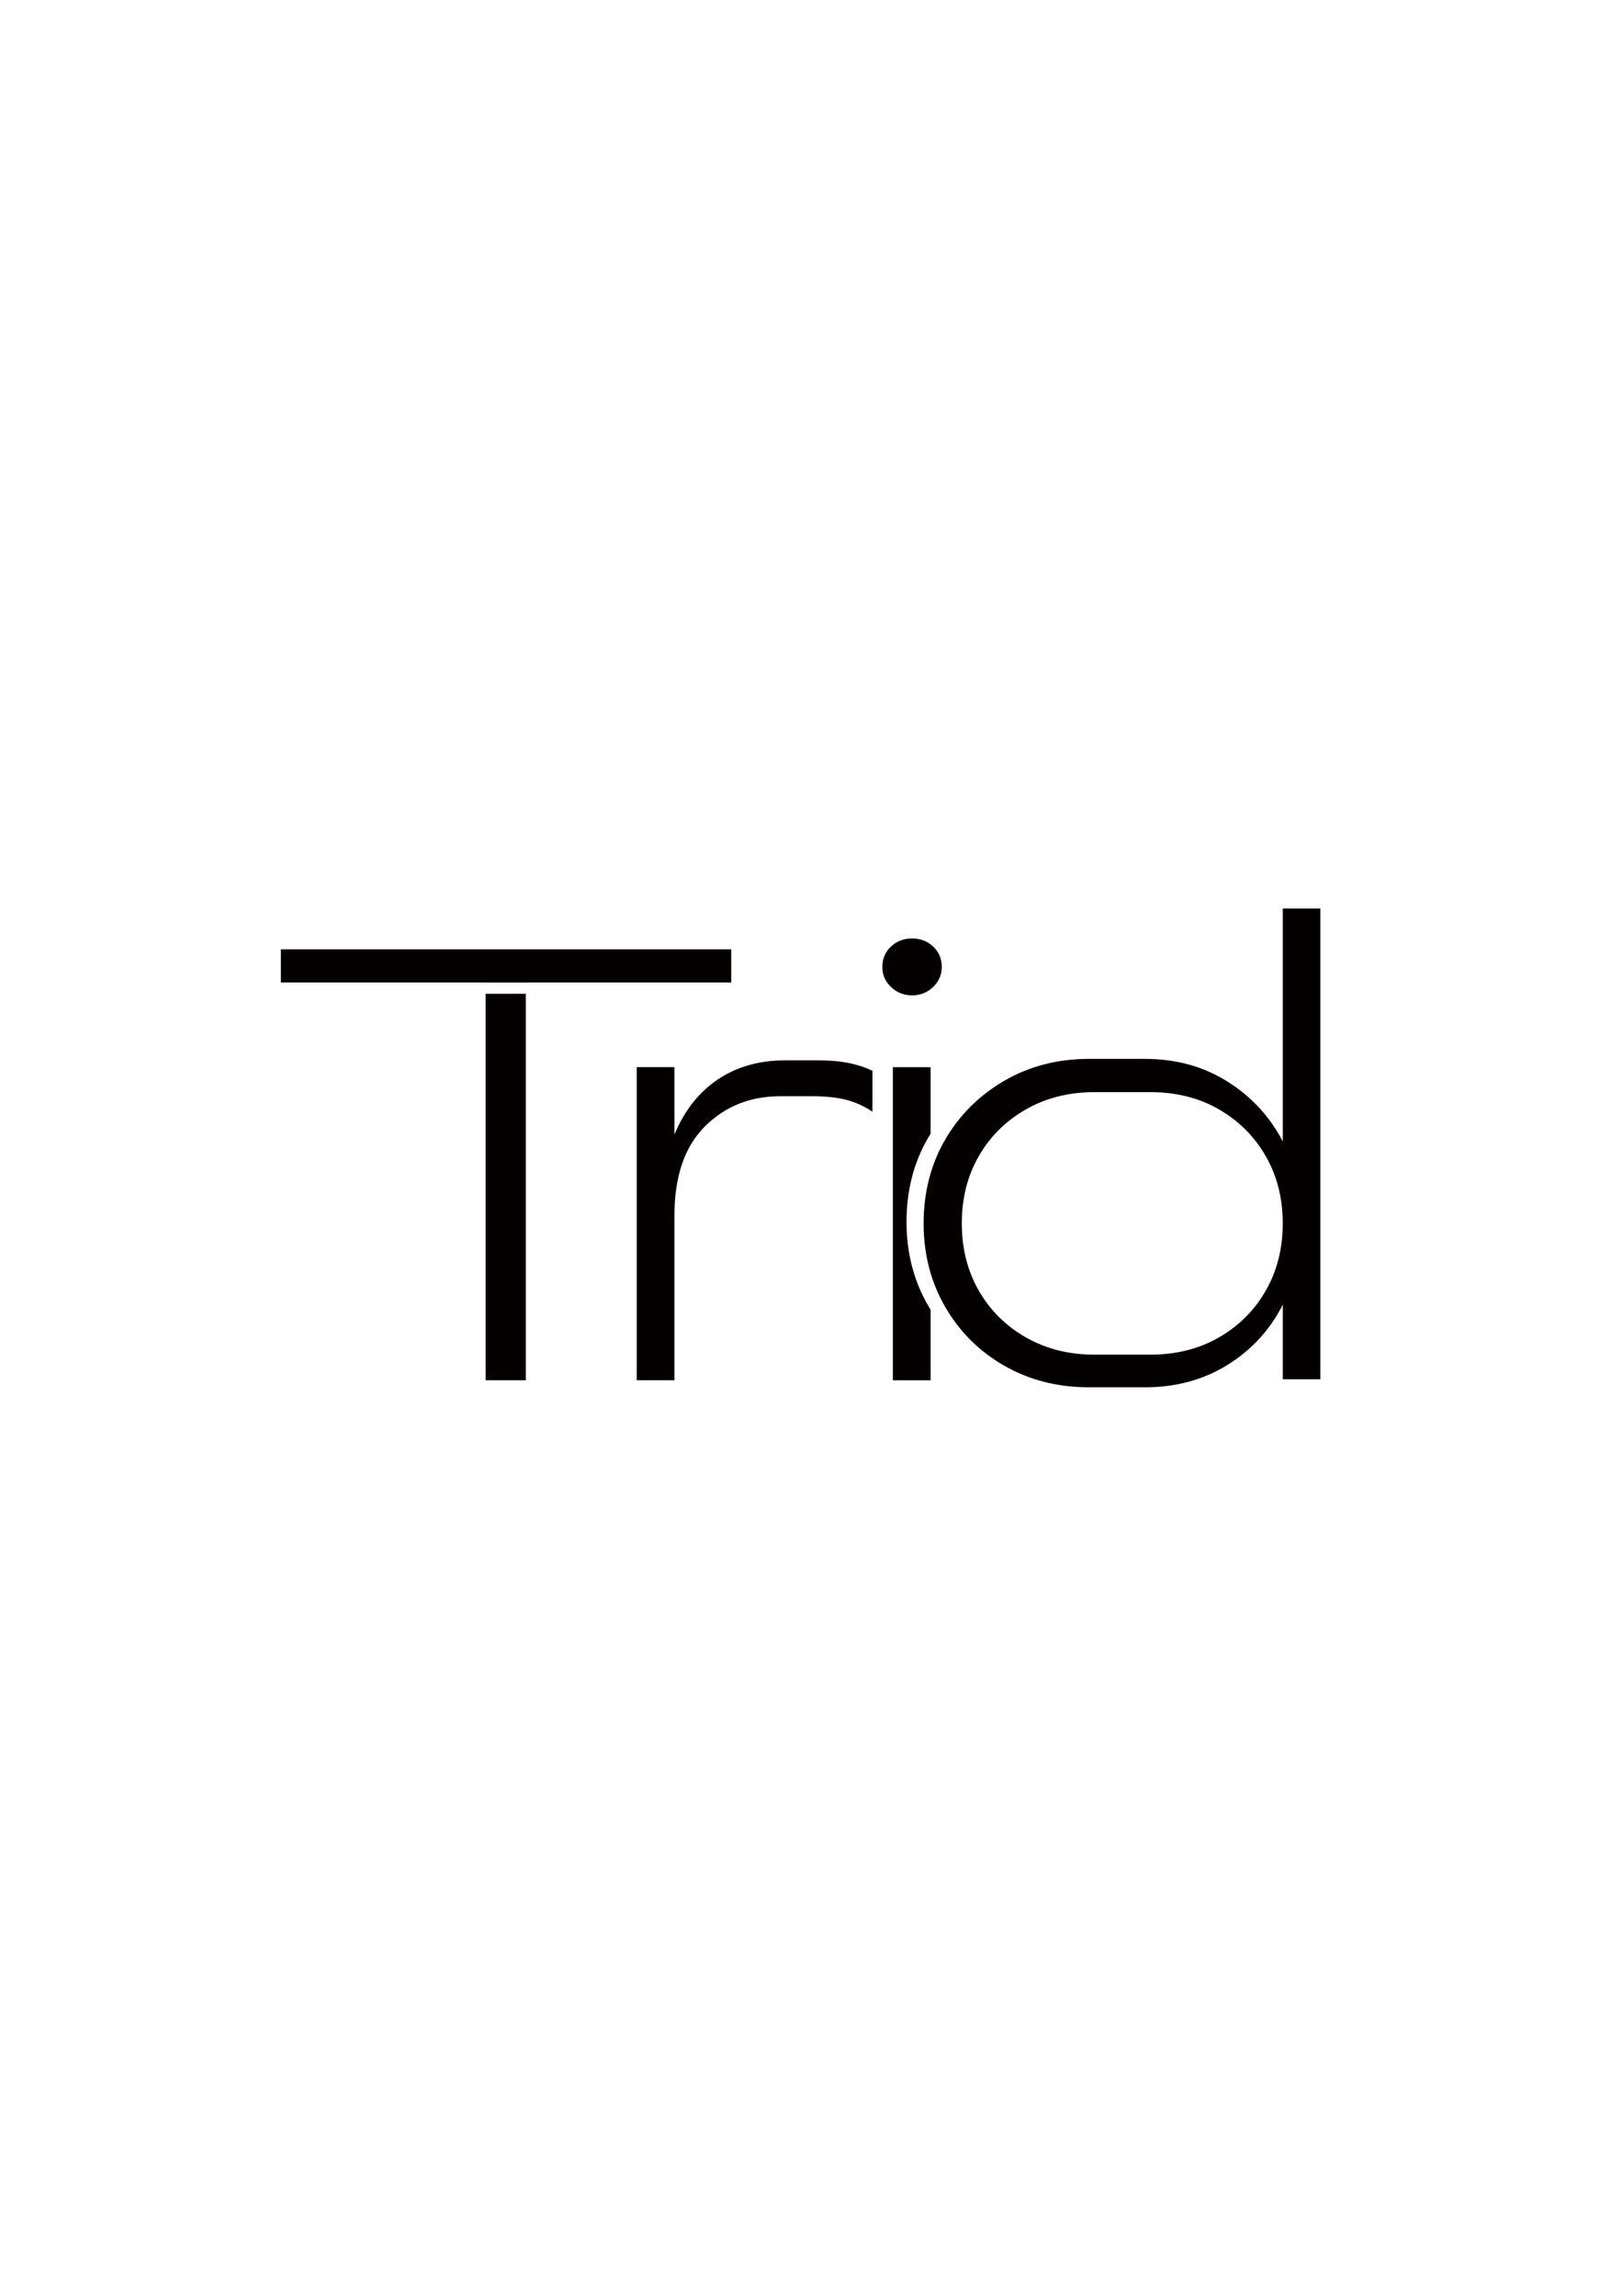 <?xml version="1.0" encoding="UTF-8"?>
<svg id="_레이어_1" data-name="레이어_1" xmlns="http://www.w3.org/2000/svg" viewBox="0 0 595.28 841.89">
  <defs>
    <style>
      .cls-1 {
        fill: #040000;
      }
    </style>
  </defs>
  <path class="cls-1" d="M332.49,448.06c0-11.49,2.65-21.78,7.94-30.86.28-.49.6-.95.89-1.42v-24.44h-13.84v114.82h13.84v-25.91c-.3-.48-.61-.94-.89-1.44-5.3-9.15-7.94-19.4-7.94-30.75Z"/>
  <path class="cls-1" d="M342.24,361.95c2.12-2.04,3.18-4.5,3.18-7.37,0-3.02-1.06-5.52-3.18-7.49-2.12-1.96-4.69-2.95-7.72-2.95s-5.6.99-7.71,2.95c-2.12,1.97-3.18,4.46-3.18,7.49s1.06,5.33,3.18,7.37c2.12,2.04,4.69,3.06,7.71,3.06s5.59-1.02,7.72-3.06Z"/>
  <path class="cls-1" d="M299.33,388.84h-11.35c-9.53,0-17.78,2.35-24.73,7.03-6.96,4.69-12.25,11.42-15.88,20.19v-24.73h-13.84v114.82h13.84v-60.36c0-14.37,3.71-25.26,11.12-32.67,7.41-7.41,16.64-11.12,27.68-11.12h11.57c5.14,0,9.42.45,12.82,1.36,3.4.91,6.54,2.35,9.42,4.31v-14.98c-2.42-1.21-5.26-2.16-8.51-2.84-3.25-.68-7.3-1.02-12.14-1.02Z"/>
  <rect class="cls-1" x="178.11" y="364.43" width="14.75" height="141.72"/>
  <polygon class="cls-1" points="192.86 360.29 268.2 360.29 268.2 348.12 103.01 348.12 103.01 360.29 178.11 360.29 178.11 360.31 192.86 360.31 192.86 360.29"/>
  <path class="cls-1" d="M484.27,505.8h-13.78v-27.34c-4.67,9.19-11.41,16.53-20.22,22.03-8.81,5.5-18.95,8.25-30.39,8.25h-20.34c-11.6,0-22-2.64-31.18-7.91-9.19-5.27-16.42-12.46-21.69-21.58-5.27-9.11-7.91-19.32-7.91-30.62s2.63-21.69,7.91-30.73c5.27-9.04,12.5-16.23,21.69-21.58,9.19-5.35,19.58-8.02,31.18-8.02h20.34c11.45,0,21.58,2.79,30.39,8.36,8.81,5.58,15.55,12.88,20.22,21.92v-85.42h13.78v172.64ZM464.27,424c-4.15-7.23-9.87-12.95-17.17-17.17-7.31-4.22-15.7-6.33-25.19-6.33h-20.56c-9.34,0-17.7,2.11-25.08,6.33-7.38,4.22-13.14,9.94-17.29,17.17-4.15,7.23-6.21,15.44-6.21,24.63s2.07,17.4,6.21,24.63c4.14,7.23,9.9,12.96,17.29,17.17,7.38,4.22,15.74,6.33,25.08,6.33h20.56c9.49,0,17.89-2.11,25.19-6.33,7.31-4.22,13.03-9.94,17.17-17.17,4.14-7.23,6.21-15.44,6.21-24.63s-2.07-17.4-6.21-24.63Z"/>
</svg>